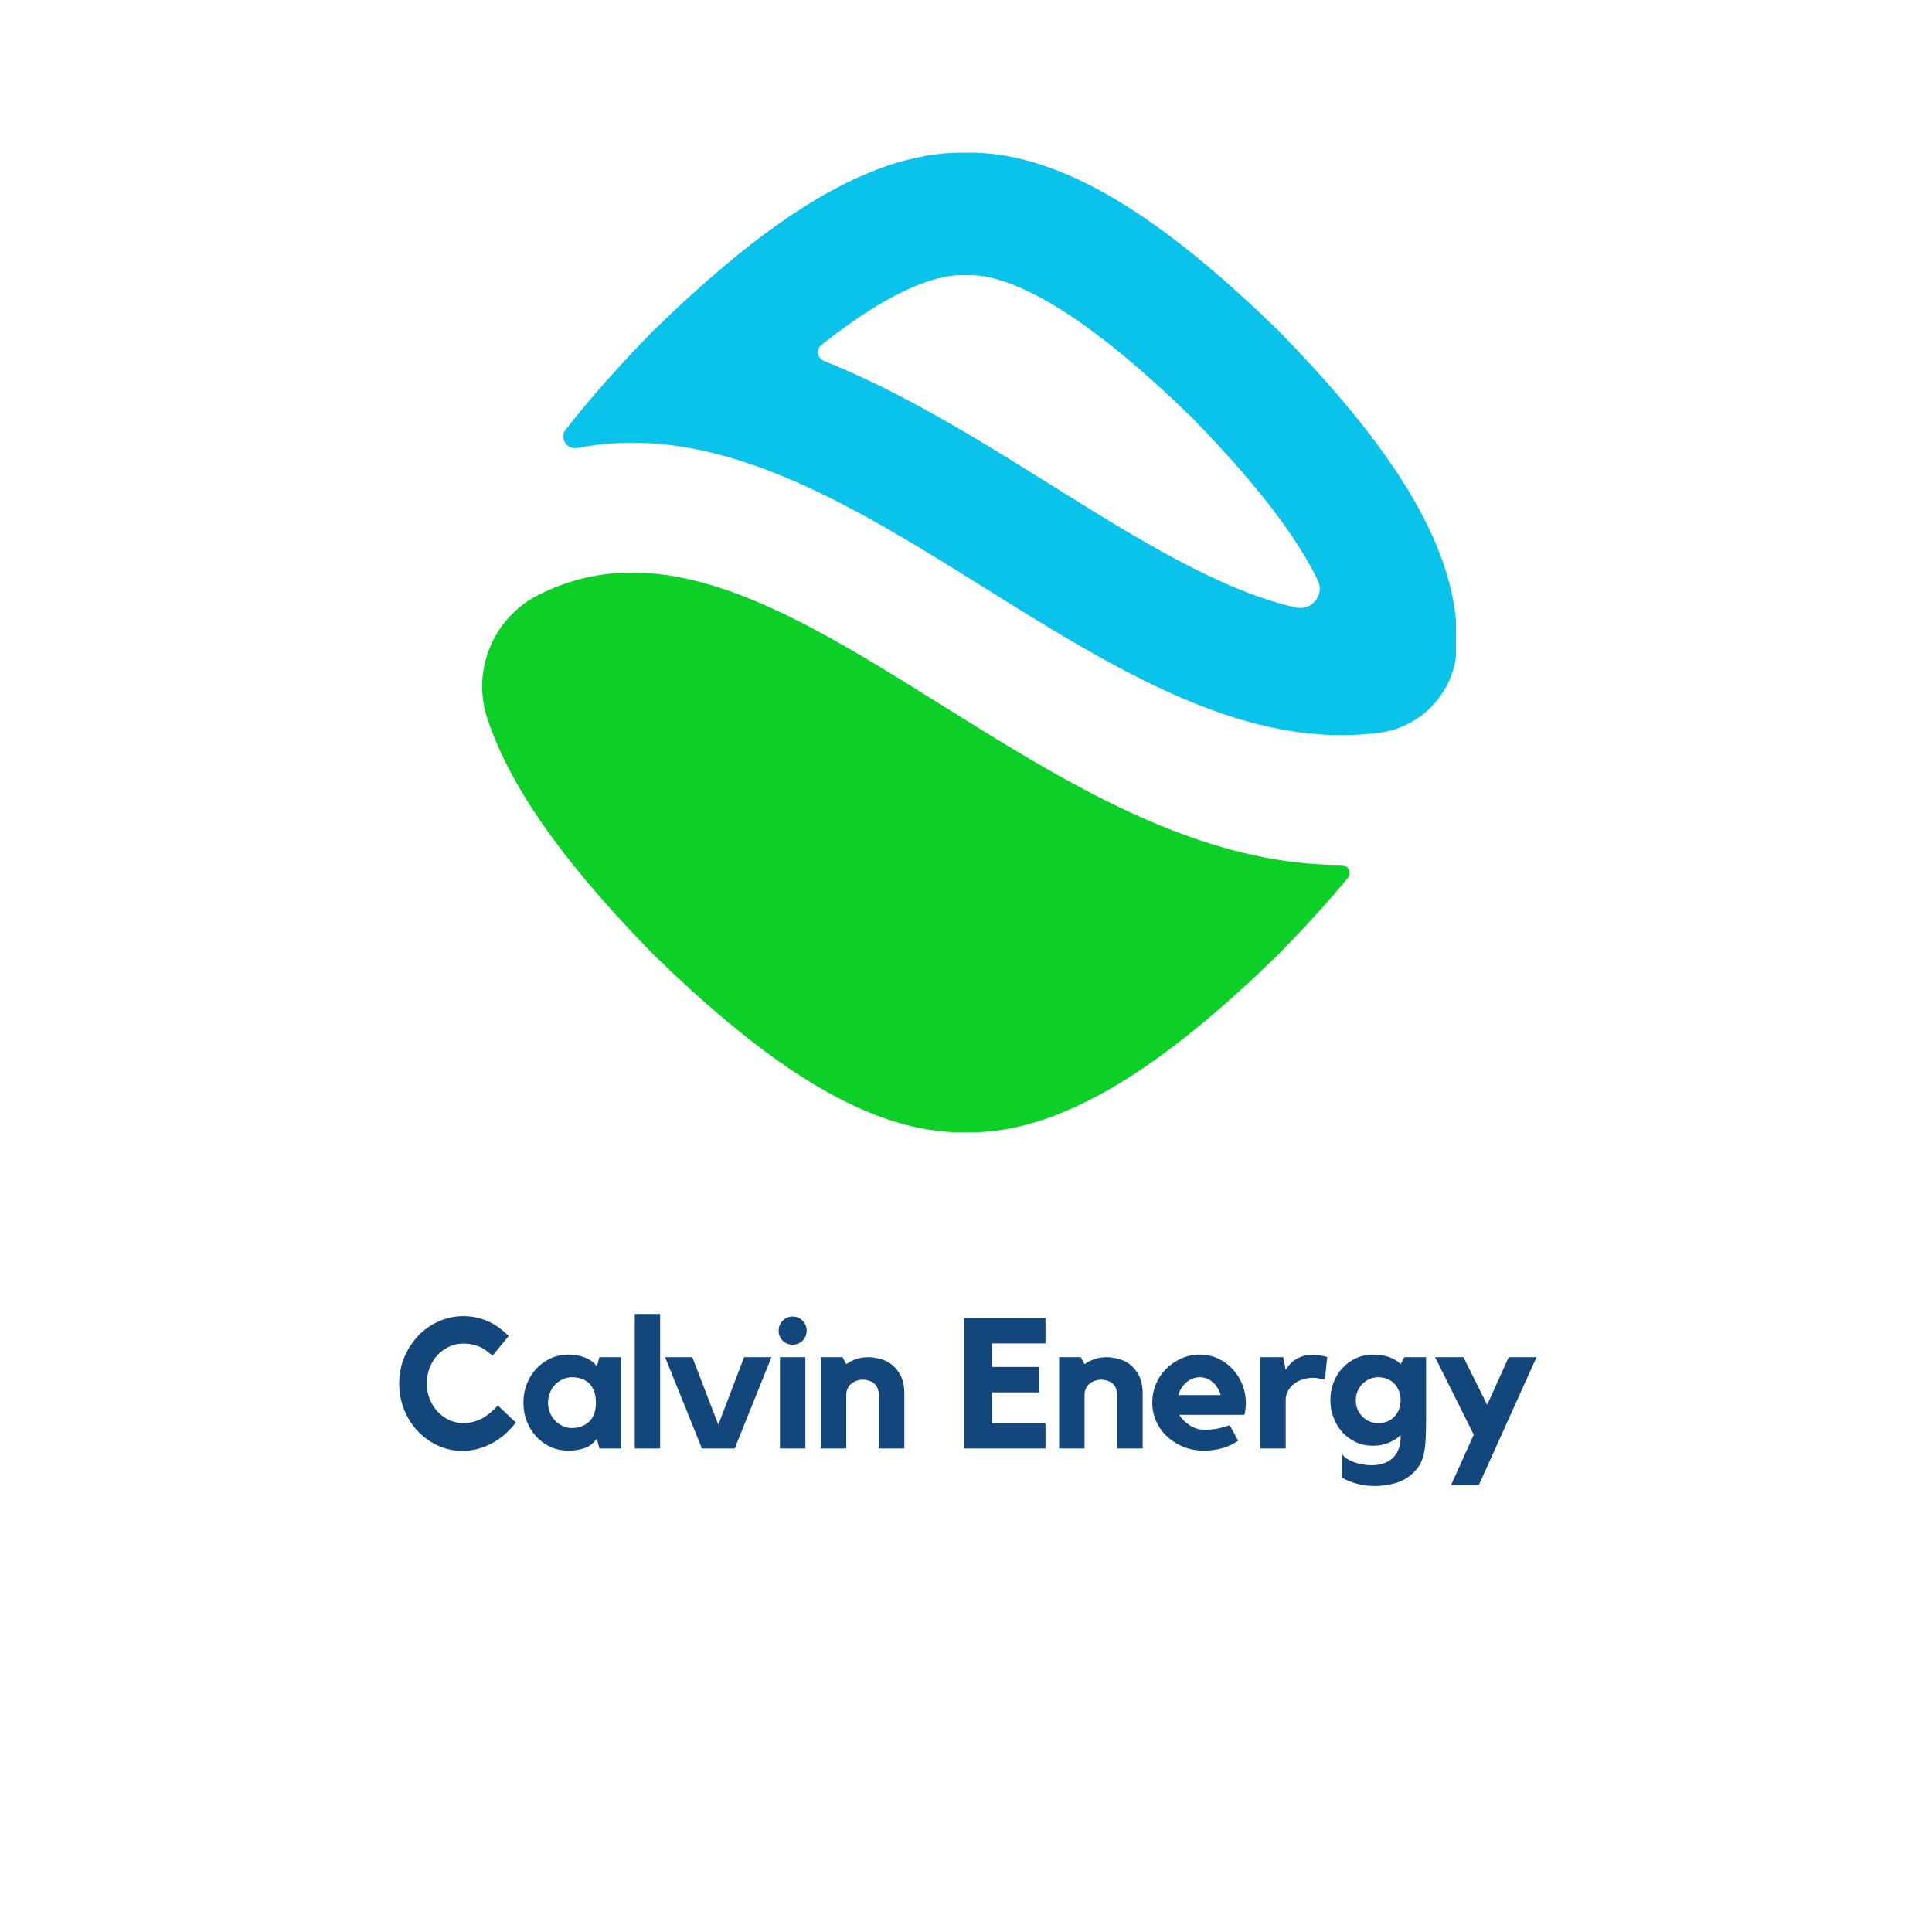 <?xml version="1.0" encoding="UTF-8"?>
<svg xmlns="http://www.w3.org/2000/svg" xmlns:xlink="http://www.w3.org/1999/xlink" width="375pt" height="375pt" viewBox="0 0 375 375" version="1.2">
<defs>
<g>
<symbol overflow="visible" id="glyph0-0">
<path style="stroke:none;" d=""/>
</symbol>
<symbol overflow="visible" id="glyph0-1">
<path style="stroke:none;" d="M 13.609 -4.922 C 14.754 -4.922 15.875 -5.18 16.969 -5.703 C 18.062 -6.234 19.164 -7.117 20.281 -8.359 L 23.781 -5.031 C 22.383 -3.227 20.785 -1.859 18.984 -0.922 C 17.18 0.004 15.332 0.469 13.438 0.469 C 11.719 0.469 10.109 0.117 8.609 -0.578 C 7.109 -1.285 5.801 -2.234 4.688 -3.422 C 3.582 -4.617 2.711 -6.008 2.078 -7.594 C 1.453 -9.176 1.141 -10.859 1.141 -12.641 C 1.141 -14.43 1.469 -16.109 2.125 -17.672 C 2.781 -19.242 3.664 -20.625 4.781 -21.812 C 5.906 -23.008 7.227 -23.953 8.75 -24.641 C 10.27 -25.336 11.891 -25.688 13.609 -25.688 C 15.203 -25.688 16.719 -25.383 18.156 -24.781 C 19.602 -24.188 21.016 -23.203 22.391 -21.828 L 19.25 -18 C 18.25 -18.926 17.301 -19.551 16.406 -19.875 C 15.52 -20.195 14.586 -20.359 13.609 -20.359 C 12.629 -20.359 11.703 -20.156 10.828 -19.75 C 9.961 -19.344 9.207 -18.797 8.562 -18.109 C 7.926 -17.422 7.422 -16.602 7.047 -15.656 C 6.68 -14.719 6.5 -13.711 6.5 -12.641 C 6.5 -11.566 6.68 -10.566 7.047 -9.641 C 7.422 -8.711 7.926 -7.895 8.562 -7.188 C 9.207 -6.488 9.961 -5.938 10.828 -5.531 C 11.703 -5.125 12.629 -4.922 13.609 -4.922 Z M 13.609 -4.922 "/>
</symbol>
<symbol overflow="visible" id="glyph0-2">
<path style="stroke:none;" d="M 20.141 -17.719 L 20.141 0 L 15.891 0 L 15.391 -1.891 C 14.703 -0.961 13.875 -0.344 12.906 -0.031 C 11.945 0.27 10.941 0.422 9.891 0.422 C 8.629 0.422 7.469 0.18 6.406 -0.297 C 5.352 -0.785 4.43 -1.453 3.641 -2.297 C 2.859 -3.148 2.242 -4.141 1.797 -5.266 C 1.359 -6.398 1.141 -7.609 1.141 -8.891 C 1.141 -10.18 1.359 -11.391 1.797 -12.516 C 2.242 -13.648 2.859 -14.641 3.641 -15.484 C 4.43 -16.328 5.352 -16.992 6.406 -17.484 C 7.469 -17.973 8.629 -18.219 9.891 -18.219 C 11.035 -18.219 12.082 -18.035 13.031 -17.672 C 13.988 -17.316 14.773 -16.75 15.391 -15.969 L 15.891 -17.719 Z M 15.219 -8.828 C 15.219 -9.754 15.094 -10.531 14.844 -11.156 C 14.594 -11.789 14.258 -12.301 13.844 -12.688 C 13.426 -13.082 12.938 -13.367 12.375 -13.547 C 11.812 -13.734 11.211 -13.828 10.578 -13.828 C 9.93 -13.828 9.328 -13.691 8.766 -13.422 C 8.203 -13.16 7.707 -12.812 7.281 -12.375 C 6.852 -11.938 6.52 -11.41 6.281 -10.797 C 6.039 -10.191 5.922 -9.555 5.922 -8.891 C 5.922 -8.203 6.039 -7.562 6.281 -6.969 C 6.52 -6.375 6.852 -5.852 7.281 -5.406 C 7.707 -4.969 8.203 -4.617 8.766 -4.359 C 9.328 -4.098 9.93 -3.969 10.578 -3.969 C 11.859 -3.969 12.945 -4.363 13.844 -5.156 C 14.738 -5.957 15.195 -7.18 15.219 -8.828 Z M 15.219 -8.828 "/>
</symbol>
<symbol overflow="visible" id="glyph0-3">
<path style="stroke:none;" d="M 1.75 -26.109 L 6.672 -26.109 L 6.672 0 L 1.75 0 Z M 1.75 -26.109 "/>
</symbol>
<symbol overflow="visible" id="glyph0-4">
<path style="stroke:none;" d="M 15.578 -17.719 L 20.891 -17.719 L 13.75 0 L 7.391 0 L 0.25 -17.719 L 5.531 -17.719 L 10.578 -4.609 Z M 15.578 -17.719 "/>
</symbol>
<symbol overflow="visible" id="glyph0-5">
<path style="stroke:none;" d="M 6.969 0 L 2.031 0 L 2.031 -17.719 L 6.969 -17.719 Z M 4.5 -20.141 C 3.738 -20.141 3.094 -20.398 2.562 -20.922 C 2.039 -21.453 1.781 -22.098 1.781 -22.859 C 1.781 -23.617 2.039 -24.266 2.562 -24.797 C 3.094 -25.336 3.738 -25.609 4.5 -25.609 C 5.258 -25.609 5.898 -25.336 6.422 -24.797 C 6.953 -24.266 7.219 -23.617 7.219 -22.859 C 7.219 -22.098 6.953 -21.453 6.422 -20.922 C 5.898 -20.398 5.258 -20.141 4.5 -20.141 Z M 4.5 -20.141 "/>
</symbol>
<symbol overflow="visible" id="glyph0-6">
<path style="stroke:none;" d="M 10.828 -17.719 C 11.492 -17.719 12.227 -17.617 13.031 -17.422 C 13.844 -17.234 14.602 -16.879 15.312 -16.359 C 16.031 -15.836 16.633 -15.109 17.125 -14.172 C 17.613 -13.242 17.859 -12.047 17.859 -10.578 L 17.859 0 L 12.891 0 L 12.891 -10.391 C 12.891 -10.941 12.801 -11.406 12.625 -11.781 C 12.445 -12.164 12.207 -12.469 11.906 -12.688 C 11.613 -12.914 11.273 -13.082 10.891 -13.188 C 10.516 -13.301 10.133 -13.359 9.75 -13.359 C 9.438 -13.359 9.094 -13.301 8.719 -13.188 C 8.352 -13.082 8.008 -12.91 7.688 -12.672 C 7.375 -12.441 7.109 -12.133 6.891 -11.75 C 6.68 -11.375 6.578 -10.922 6.578 -10.391 L 6.578 0 L 1.641 0 L 1.641 -17.719 L 5.859 -17.719 L 6.578 -16.359 C 7.141 -16.766 7.781 -17.094 8.5 -17.344 C 9.219 -17.594 9.992 -17.719 10.828 -17.719 Z M 10.828 -17.719 "/>
</symbol>
<symbol overflow="visible" id="glyph0-7">
<path style="stroke:none;" d=""/>
</symbol>
<symbol overflow="visible" id="glyph0-8">
<path style="stroke:none;" d="M 1.719 -25.328 L 17.531 -25.328 L 17.531 -20.391 L 7.141 -20.391 L 7.141 -15.828 L 16.281 -15.828 L 16.281 -10.891 L 7.141 -10.891 L 7.141 -4.891 L 17.531 -4.891 L 17.531 0 L 1.719 0 Z M 1.719 -25.328 "/>
</symbol>
<symbol overflow="visible" id="glyph0-9">
<path style="stroke:none;" d="M 10.359 -18.219 C 11.691 -18.219 12.906 -17.945 14 -17.406 C 15.094 -16.875 16.031 -16.172 16.812 -15.297 C 17.602 -14.43 18.211 -13.43 18.641 -12.297 C 19.066 -11.172 19.281 -10.016 19.281 -8.828 C 19.281 -8.109 19.188 -7.344 19 -6.531 L 6.359 -6.531 C 6.836 -5.727 7.516 -5.047 8.391 -4.484 C 9.273 -3.922 10.227 -3.641 11.25 -3.641 C 12.27 -3.641 13.164 -3.723 13.938 -3.891 C 14.719 -4.055 15.453 -4.27 16.141 -4.531 L 17.781 -1.5 C 16.906 -0.883 15.898 -0.41 14.766 -0.078 C 13.641 0.254 12.43 0.422 11.141 0.422 C 9.734 0.422 8.422 0.18 7.203 -0.297 C 5.992 -0.785 4.938 -1.445 4.031 -2.281 C 3.125 -3.113 2.41 -4.102 1.891 -5.25 C 1.367 -6.395 1.109 -7.609 1.109 -8.891 C 1.109 -10.148 1.344 -11.348 1.812 -12.484 C 2.289 -13.617 2.953 -14.609 3.797 -15.453 C 4.648 -16.297 5.633 -16.969 6.75 -17.469 C 7.863 -17.969 9.066 -18.219 10.359 -18.219 Z M 14.391 -10.359 C 14.109 -11.379 13.598 -12.211 12.859 -12.859 C 12.117 -13.504 11.285 -13.828 10.359 -13.828 C 9.398 -13.828 8.535 -13.504 7.766 -12.859 C 6.992 -12.211 6.461 -11.379 6.172 -10.359 Z M 14.391 -10.359 "/>
</symbol>
<symbol overflow="visible" id="glyph0-10">
<path style="stroke:none;" d="M 6.469 -15.25 C 6.707 -15.633 6.977 -16 7.281 -16.344 C 7.594 -16.688 7.961 -16.992 8.391 -17.266 C 8.816 -17.547 9.305 -17.77 9.859 -17.938 C 10.41 -18.102 11.031 -18.188 11.719 -18.188 C 12.531 -18.188 13.469 -18.039 14.531 -17.75 L 14.078 -13.359 C 13.816 -13.41 13.551 -13.469 13.281 -13.531 C 13.07 -13.582 12.836 -13.625 12.578 -13.656 C 12.316 -13.695 12.078 -13.719 11.859 -13.719 C 11.098 -13.719 10.391 -13.609 9.734 -13.391 C 9.078 -13.18 8.508 -12.883 8.031 -12.5 C 7.562 -12.125 7.18 -11.664 6.891 -11.125 C 6.609 -10.594 6.469 -10.016 6.469 -9.391 L 6.469 0 L 1.531 0 L 1.531 -17.719 L 6 -17.719 Z M 6.469 -15.25 "/>
</symbol>
<symbol overflow="visible" id="glyph0-11">
<path style="stroke:none;" d="M 15.5 -17.719 L 19.719 -17.719 L 19.719 -6 C 19.719 -4.645 19.695 -3.438 19.656 -2.375 C 19.625 -1.312 19.535 -0.359 19.391 0.484 C 19.254 1.328 19.023 2.082 18.703 2.75 C 18.379 3.414 17.93 4.035 17.359 4.609 C 16.305 5.629 15.129 6.328 13.828 6.703 C 12.535 7.086 11.176 7.281 9.75 7.281 C 8.531 7.281 7.383 7.133 6.312 6.844 C 5.25 6.562 4.285 6.172 3.422 5.672 L 3.422 1.078 C 3.641 1.41 3.941 1.707 4.328 1.969 C 4.723 2.227 5.176 2.453 5.688 2.641 C 6.207 2.828 6.758 2.973 7.344 3.078 C 7.926 3.191 8.516 3.25 9.109 3.25 C 9.891 3.25 10.625 3.145 11.312 2.938 C 12.008 2.738 12.613 2.41 13.125 1.953 C 13.633 1.504 14.035 0.941 14.328 0.266 C 14.629 -0.41 14.781 -1.238 14.781 -2.219 L 14.781 -2.578 C 14.094 -1.953 13.297 -1.453 12.391 -1.078 C 11.484 -0.711 10.5 -0.531 9.438 -0.531 C 8.238 -0.531 7.133 -0.758 6.125 -1.219 C 5.113 -1.688 4.238 -2.32 3.5 -3.125 C 2.758 -3.926 2.18 -4.867 1.766 -5.953 C 1.348 -7.035 1.141 -8.18 1.141 -9.391 C 1.141 -10.609 1.348 -11.754 1.766 -12.828 C 2.18 -13.898 2.758 -14.832 3.5 -15.625 C 4.238 -16.426 5.113 -17.055 6.125 -17.516 C 7.133 -17.984 8.238 -18.219 9.438 -18.219 C 10.551 -18.219 11.562 -18.066 12.469 -17.766 C 13.375 -17.473 14.145 -17.004 14.781 -16.359 Z M 10.438 -4.922 C 11.195 -4.922 11.848 -5.055 12.391 -5.328 C 12.941 -5.609 13.395 -5.961 13.75 -6.391 C 14.102 -6.816 14.363 -7.289 14.531 -7.812 C 14.695 -8.344 14.781 -8.859 14.781 -9.359 C 14.781 -9.91 14.691 -10.453 14.516 -10.984 C 14.336 -11.516 14.07 -11.988 13.719 -12.406 C 13.363 -12.82 12.91 -13.16 12.359 -13.422 C 11.805 -13.691 11.164 -13.828 10.438 -13.828 C 9.812 -13.828 9.234 -13.707 8.703 -13.469 C 8.18 -13.227 7.723 -12.906 7.328 -12.5 C 6.941 -12.094 6.633 -11.617 6.406 -11.078 C 6.188 -10.547 6.078 -9.973 6.078 -9.359 C 6.078 -8.734 6.188 -8.156 6.406 -7.625 C 6.633 -7.094 6.941 -6.625 7.328 -6.219 C 7.723 -5.812 8.18 -5.492 8.703 -5.266 C 9.234 -5.035 9.812 -4.922 10.438 -4.922 Z M 10.438 -4.922 "/>
</symbol>
<symbol overflow="visible" id="glyph0-12">
<path style="stroke:none;" d="M 15.281 -17.719 L 20.688 -17.719 L 9.5 7.078 L 4.109 7.078 L 8.5 -2.672 L 1 -17.719 L 6.5 -17.719 L 11.109 -8.469 Z M 15.281 -17.719 "/>
</symbol>
</g>
<clipPath id="clip1">
  <path d="M 109 29.102 L 282.613 29.102 L 282.613 143 L 109 143 Z M 109 29.102 "/>
</clipPath>
</defs>
<g id="surface1">
<g clip-path="url(#clip1)" clip-rule="nonzero">
<path style=" stroke:none;fill-rule:nonzero;fill:rgb(3.92%,76.469%,92.159%);fill-opacity:1;" d="M 282.746 124.711 C 283.223 104.383 266.738 83.227 248.141 64.176 C 229.047 45.621 207.844 29.168 187.477 29.645 C 167.102 29.168 145.902 45.617 126.809 64.176 C 120.75 70.383 114.922 76.809 109.824 83.359 C 108.535 85.02 110.008 87.359 112.07 86.953 C 117.398 85.91 122.883 85.668 128.523 86.215 C 149.793 88.277 170.852 101.441 191.219 114.164 C 209.168 125.383 227.73 136.98 246.344 141.094 C 253.773 142.738 260.867 143.121 267.738 142.219 C 276.414 141.082 282.918 133.574 282.75 124.844 C 282.75 124.809 282.746 124.762 282.746 124.711 Z M 251.496 117.902 C 236.887 114.676 220.094 104.18 203.855 94.035 C 193.25 87.406 182.285 80.555 170.719 74.875 C 167.023 73.062 163.422 71.449 159.895 70.035 C 158.602 69.516 158.355 67.805 159.445 66.938 C 162.793 64.281 165.945 62.031 168.934 60.148 C 175.941 55.738 182.051 53.402 186.605 53.402 C 186.711 53.402 186.812 53.402 186.914 53.41 L 187.473 53.422 L 188.031 53.41 C 188.137 53.402 188.234 53.402 188.34 53.402 C 192.891 53.402 199.004 55.738 206.012 60.148 C 213.301 64.738 221.574 71.559 231.297 80.988 C 240.887 90.836 247.793 99.199 252.391 106.551 C 253.719 108.676 254.848 110.711 255.781 112.641 C 257.137 115.457 254.621 118.594 251.566 117.918 Z M 251.496 117.902 "/>
</g>
<path style=" stroke:none;fill-rule:nonzero;fill:rgb(4.709%,81.569%,15.689%);fill-opacity:1;" d="M 101.145 117.625 C 94.578 122.828 91.965 131.574 94.605 139.52 C 99.793 155.117 112.691 170.793 126.805 185.25 C 145.898 203.809 167.098 220.258 187.473 219.781 C 207.84 220.258 229.047 203.805 248.137 185.25 C 252.836 180.438 257.395 175.492 261.582 170.457 C 262.445 169.422 261.684 167.855 260.332 167.887 C 254.695 167.887 248.957 167.238 243.094 165.941 C 221.785 161.234 201.977 148.852 182.816 136.883 C 163.211 124.629 144.691 113.055 127.066 111.344 C 118.93 110.555 111.477 111.926 104.348 115.547 C 103.215 116.121 102.148 116.828 101.145 117.625 Z M 101.145 117.625 "/>
<g style="fill:rgb(7.449%,27.449%,48.239%);fill-opacity:1;">
  <use xlink:href="#glyph0-1" x="76.341" y="281.15"/>
</g>
<g style="fill:rgb(7.449%,27.449%,48.239%);fill-opacity:1;">
  <use xlink:href="#glyph0-2" x="100.452" y="281.15"/>
</g>
<g style="fill:rgb(7.449%,27.449%,48.239%);fill-opacity:1;">
  <use xlink:href="#glyph0-3" x="121.456" y="281.15"/>
</g>
<g style="fill:rgb(7.449%,27.449%,48.239%);fill-opacity:1;">
  <use xlink:href="#glyph0-4" x="128.849" y="281.15"/>
</g>
<g style="fill:rgb(7.449%,27.449%,48.239%);fill-opacity:1;">
  <use xlink:href="#glyph0-5" x="149.353" y="281.15"/>
</g>
<g style="fill:rgb(7.449%,27.449%,48.239%);fill-opacity:1;">
  <use xlink:href="#glyph0-6" x="157.675" y="281.15"/>
</g>
<g style="fill:rgb(7.449%,27.449%,48.239%);fill-opacity:1;">
  <use xlink:href="#glyph0-7" x="176.285" y="281.15"/>
</g>
<g style="fill:rgb(7.449%,27.449%,48.239%);fill-opacity:1;">
  <use xlink:href="#glyph0-8" x="185.394" y="281.15"/>
</g>
<g style="fill:rgb(7.449%,27.449%,48.239%);fill-opacity:1;">
  <use xlink:href="#glyph0-6" x="203.932" y="281.15"/>
</g>
<g style="fill:rgb(7.449%,27.449%,48.239%);fill-opacity:1;">
  <use xlink:href="#glyph0-9" x="222.542" y="281.15"/>
</g>
<g style="fill:rgb(7.449%,27.449%,48.239%);fill-opacity:1;">
  <use xlink:href="#glyph0-10" x="243.081" y="281.15"/>
</g>
<g style="fill:rgb(7.449%,27.449%,48.239%);fill-opacity:1;">
  <use xlink:href="#glyph0-11" x="257.083" y="281.15"/>
</g>
<g style="fill:rgb(7.449%,27.449%,48.239%);fill-opacity:1;">
  <use xlink:href="#glyph0-12" x="277.551" y="281.15"/>
</g>
</g>
</svg>
